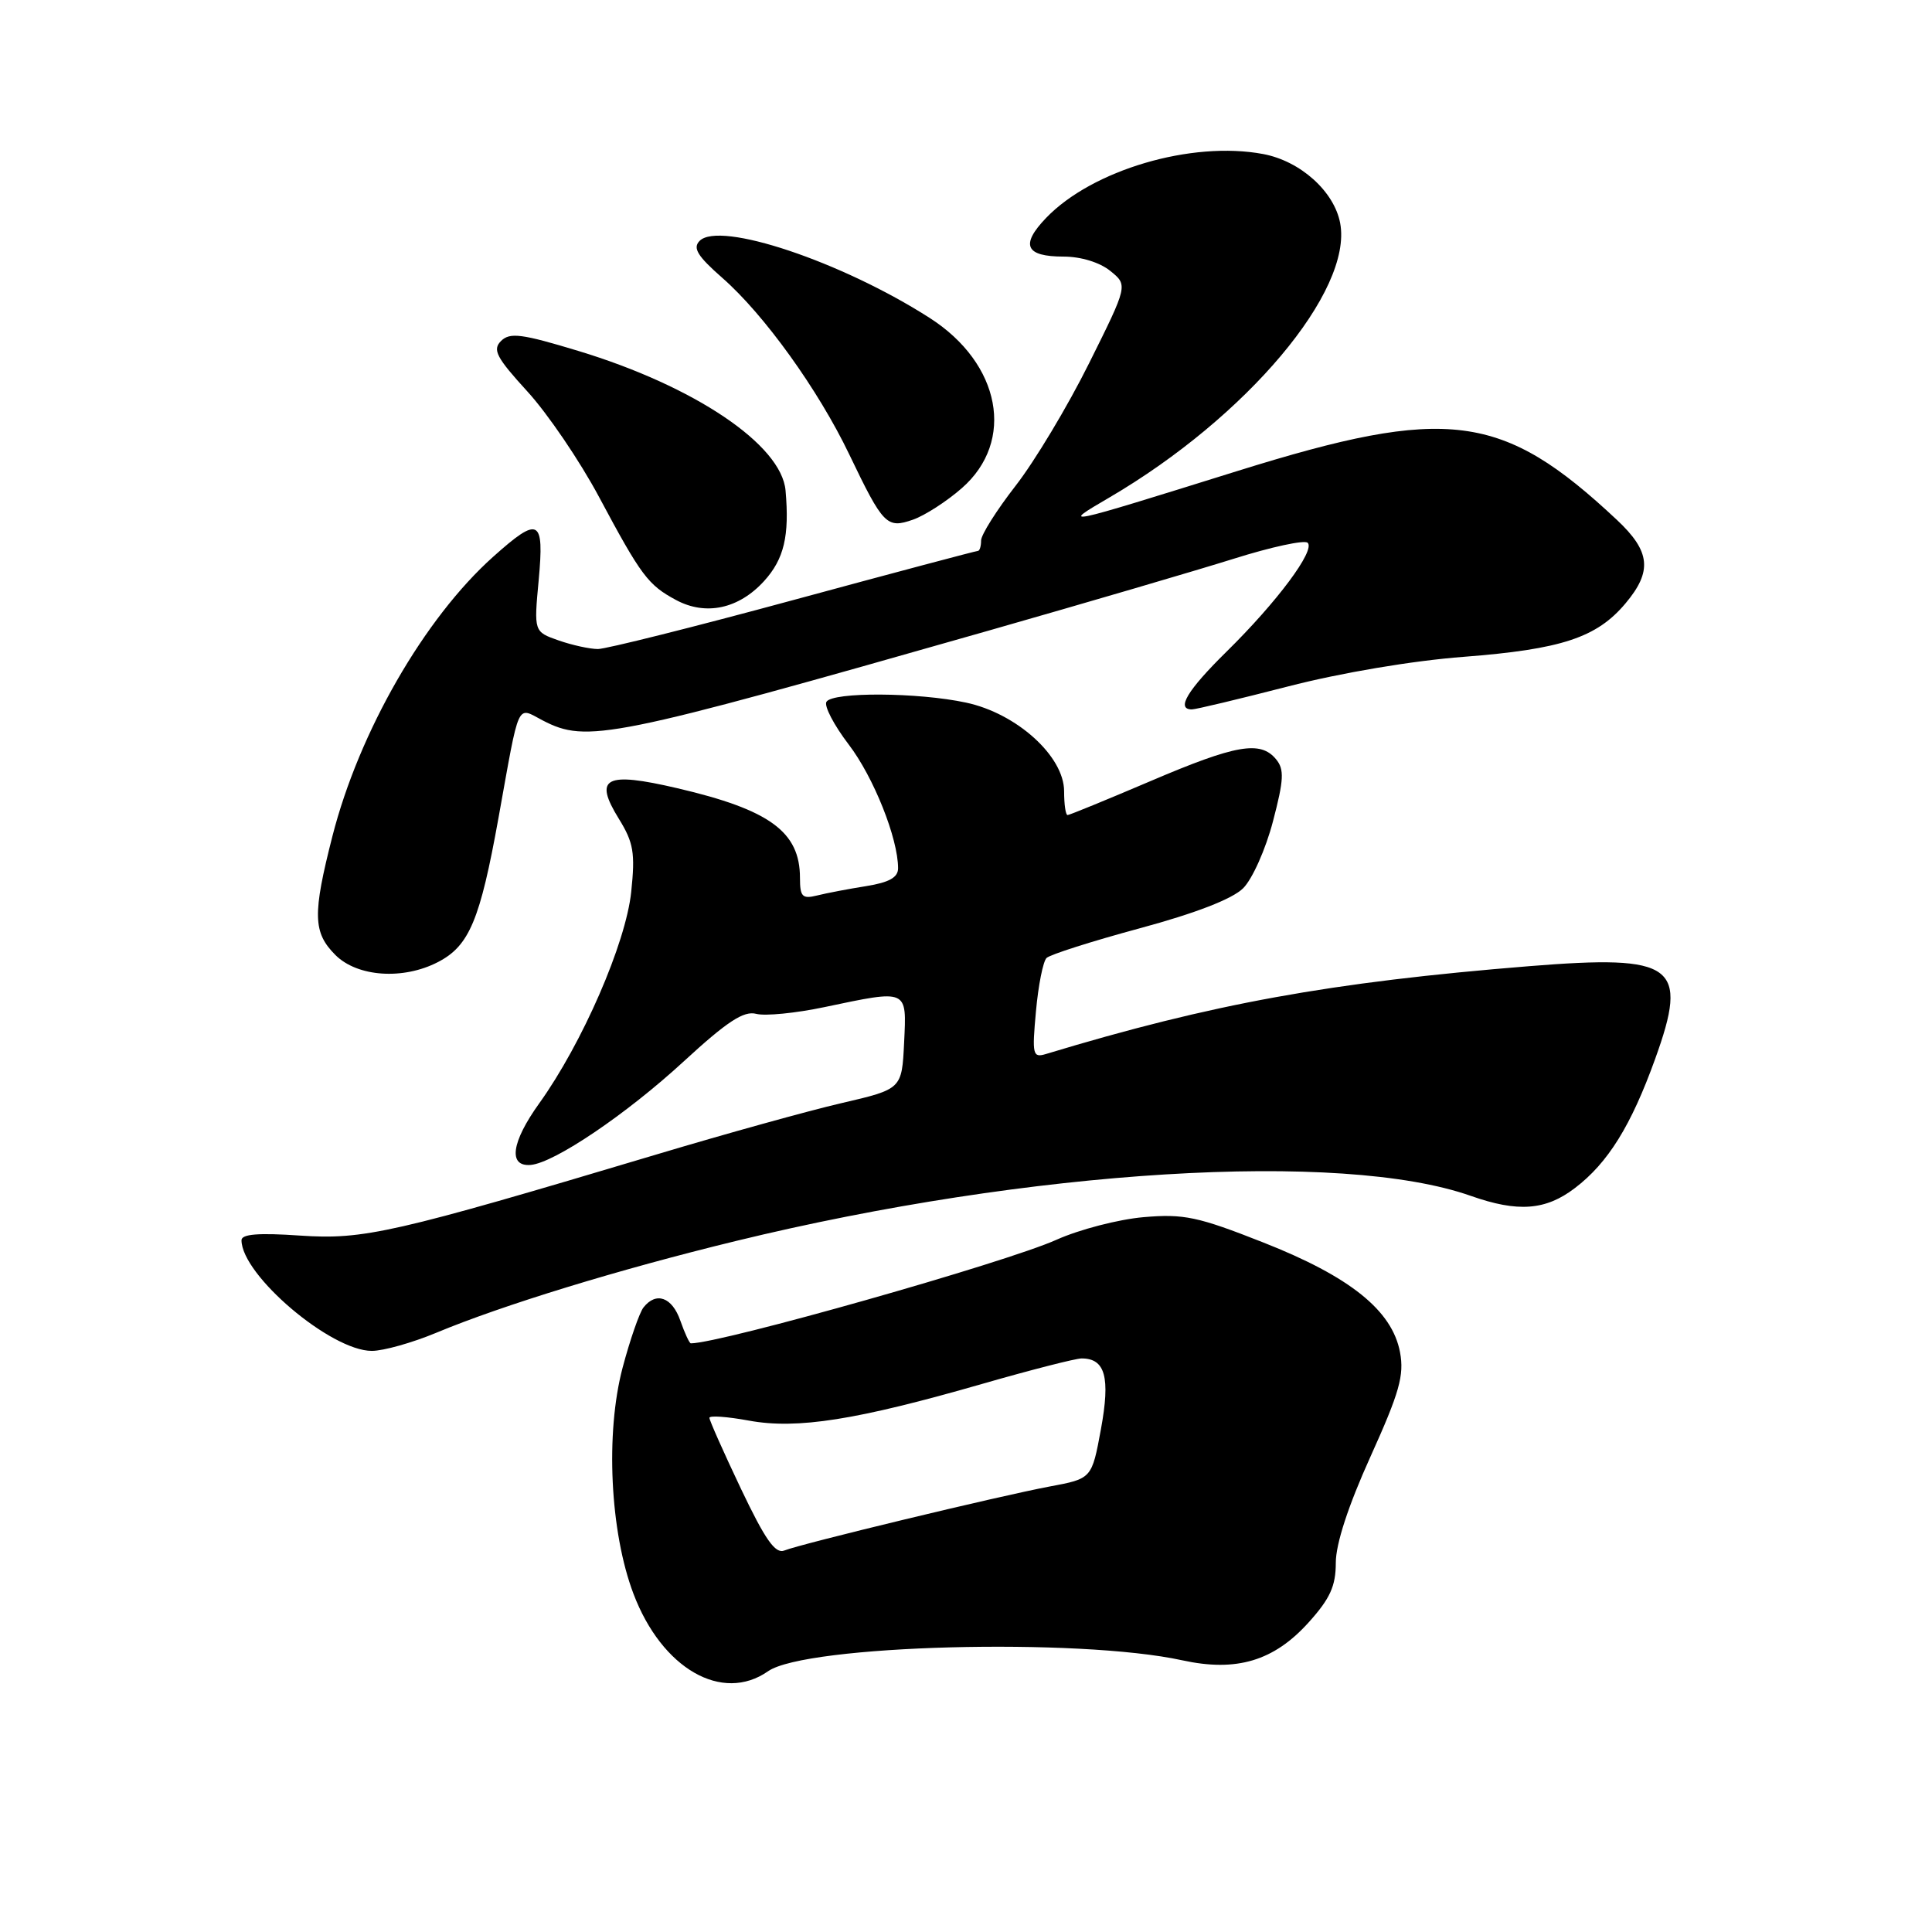 <?xml version="1.0" encoding="UTF-8" standalone="no"?>
<!DOCTYPE svg PUBLIC "-//W3C//DTD SVG 1.1//EN" "http://www.w3.org/Graphics/SVG/1.1/DTD/svg11.dtd" >
<svg xmlns="http://www.w3.org/2000/svg" xmlns:xlink="http://www.w3.org/1999/xlink" version="1.1" viewBox="0 0 256 256">
 <g >
 <path fill="currentColor"
d=" M 101.77 221.45 C 106.76 217.95 142.91 216.99 156.66 220.00 C 163.84 221.57 168.79 220.09 173.39 214.99 C 176.24 211.83 177.00 210.17 177.00 207.08 C 177.00 204.57 178.65 199.52 181.60 193.00 C 185.44 184.50 186.08 182.24 185.51 179.18 C 184.47 173.64 178.89 169.16 167.38 164.63 C 158.71 161.21 156.86 160.82 151.53 161.28 C 148.21 161.57 143.03 162.91 140.00 164.27 C 133.27 167.30 95.48 178.00 91.54 178.00 C 91.35 178.00 90.73 176.65 90.15 175.00 C 89.06 171.87 86.94 171.11 85.26 173.25 C 84.73 173.94 83.48 177.52 82.50 181.22 C 80.20 189.89 80.83 203.01 83.94 211.19 C 87.70 221.11 95.69 225.70 101.77 221.45 Z  M 57.78 176.61 C 66.54 172.95 82.03 168.20 97.50 164.44 C 136.49 154.94 177.74 152.41 194.89 158.46 C 201.13 160.66 204.81 160.39 208.69 157.42 C 213.07 154.09 216.13 149.15 219.31 140.33 C 223.81 127.86 221.94 126.47 202.66 128.02 C 176.29 130.15 160.63 132.99 138.60 139.66 C 136.84 140.19 136.74 139.78 137.27 134.00 C 137.58 130.57 138.21 127.40 138.67 126.94 C 139.12 126.49 144.68 124.72 151.00 123.01 C 158.41 121.01 163.29 119.12 164.72 117.70 C 165.94 116.49 167.71 112.52 168.67 108.85 C 170.13 103.29 170.19 101.94 169.08 100.60 C 167.01 98.10 163.78 98.66 152.45 103.50 C 146.65 105.97 141.71 108.00 141.46 108.00 C 141.20 108.00 141.00 106.58 141.00 104.85 C 141.00 100.21 134.72 94.53 128.01 93.10 C 121.64 91.73 110.32 91.67 109.51 92.99 C 109.17 93.54 110.50 96.08 112.45 98.64 C 115.76 102.97 119.00 111.10 119.00 115.05 C 119.00 116.27 117.81 116.93 114.75 117.42 C 112.41 117.79 109.49 118.35 108.25 118.66 C 106.31 119.14 106.00 118.82 106.00 116.33 C 106.00 110.22 102.01 107.30 89.74 104.44 C 80.18 102.21 78.62 103.03 82.01 108.51 C 83.95 111.65 84.18 113.02 83.64 118.17 C 82.93 124.99 77.15 138.26 71.45 146.20 C 67.76 151.34 67.30 154.60 70.31 154.36 C 73.44 154.10 83.01 147.63 90.60 140.64 C 96.35 135.35 98.55 133.91 100.20 134.34 C 101.37 134.65 105.44 134.25 109.23 133.45 C 120.38 131.11 120.14 131.00 119.80 138.15 C 119.50 144.31 119.50 144.31 111.50 146.17 C 107.10 147.19 96.08 150.25 87.00 152.97 C 52.04 163.42 48.22 164.29 39.75 163.72 C 34.25 163.34 32.00 163.52 32.00 164.34 C 32.02 168.96 43.84 179.00 49.27 179.00 C 50.80 179.00 54.63 177.92 57.78 176.61 Z  M 58.03 127.48 C 62.18 125.34 63.61 121.92 66.05 108.39 C 68.90 92.56 68.41 93.64 71.93 95.47 C 77.78 98.49 80.79 97.88 131.00 83.56 C 143.93 79.87 158.55 75.58 163.50 74.03 C 168.45 72.47 172.85 71.52 173.27 71.92 C 174.32 72.91 169.22 79.76 162.53 86.34 C 157.32 91.47 155.80 94.00 157.93 94.00 C 158.45 94.00 164.17 92.63 170.66 90.96 C 177.67 89.15 187.14 87.55 193.98 87.03 C 206.91 86.03 211.57 84.49 215.38 79.96 C 218.97 75.70 218.70 73.06 214.25 68.89 C 199.05 54.65 191.84 53.72 164.00 62.40 C 140.44 69.75 140.46 69.75 147.00 65.92 C 165.21 55.26 179.26 38.56 177.58 29.57 C 176.79 25.36 172.30 21.33 167.37 20.41 C 157.89 18.63 144.71 22.52 138.61 28.88 C 135.17 32.47 135.87 34.00 140.95 34.00 C 143.22 34.00 145.73 34.77 147.12 35.90 C 149.46 37.79 149.46 37.79 144.30 48.15 C 141.47 53.84 137.09 61.14 134.57 64.37 C 132.06 67.60 130.00 70.86 130.00 71.62 C 130.00 72.38 129.81 73.00 129.57 73.00 C 129.33 73.00 118.34 75.92 105.15 79.50 C 91.96 83.08 80.29 86.00 79.23 86.00 C 78.17 86.00 75.82 85.49 74.02 84.86 C 70.74 83.71 70.74 83.71 71.38 76.86 C 72.13 68.70 71.42 68.34 65.34 73.78 C 56.23 81.93 47.59 96.95 44.05 110.79 C 41.40 121.17 41.46 123.56 44.45 126.55 C 47.36 129.45 53.42 129.87 58.03 127.48 Z  M 101.25 76.99 C 103.89 74.08 104.62 71.02 104.09 65.00 C 103.56 58.93 92.03 51.17 76.63 46.50 C 69.11 44.22 67.56 44.02 66.39 45.18 C 65.23 46.34 65.76 47.36 69.88 51.87 C 72.56 54.80 76.83 61.08 79.37 65.84 C 84.97 76.32 85.88 77.52 89.59 79.51 C 93.53 81.62 97.89 80.68 101.25 76.99 Z  M 127.45 64.68 C 134.56 58.46 132.62 48.17 123.19 42.13 C 111.53 34.66 95.34 29.24 92.70 31.92 C 91.76 32.87 92.43 33.94 95.71 36.82 C 101.25 41.67 108.43 51.65 112.53 60.21 C 117.03 69.59 117.50 70.07 120.97 68.86 C 122.54 68.31 125.46 66.43 127.45 64.68 Z  M 98.18 197.27 C 95.88 192.43 94.00 188.20 94.00 187.87 C 94.00 187.54 96.36 187.71 99.25 188.24 C 105.62 189.41 113.49 188.17 130.19 183.36 C 136.62 181.51 142.53 180.00 143.32 180.00 C 146.46 180.00 147.14 182.50 145.88 189.37 C 144.67 195.93 144.67 195.93 139.08 196.97 C 132.42 198.22 106.16 204.55 103.93 205.45 C 102.73 205.93 101.40 204.03 98.18 197.27 Z "/>
</g>
</svg>